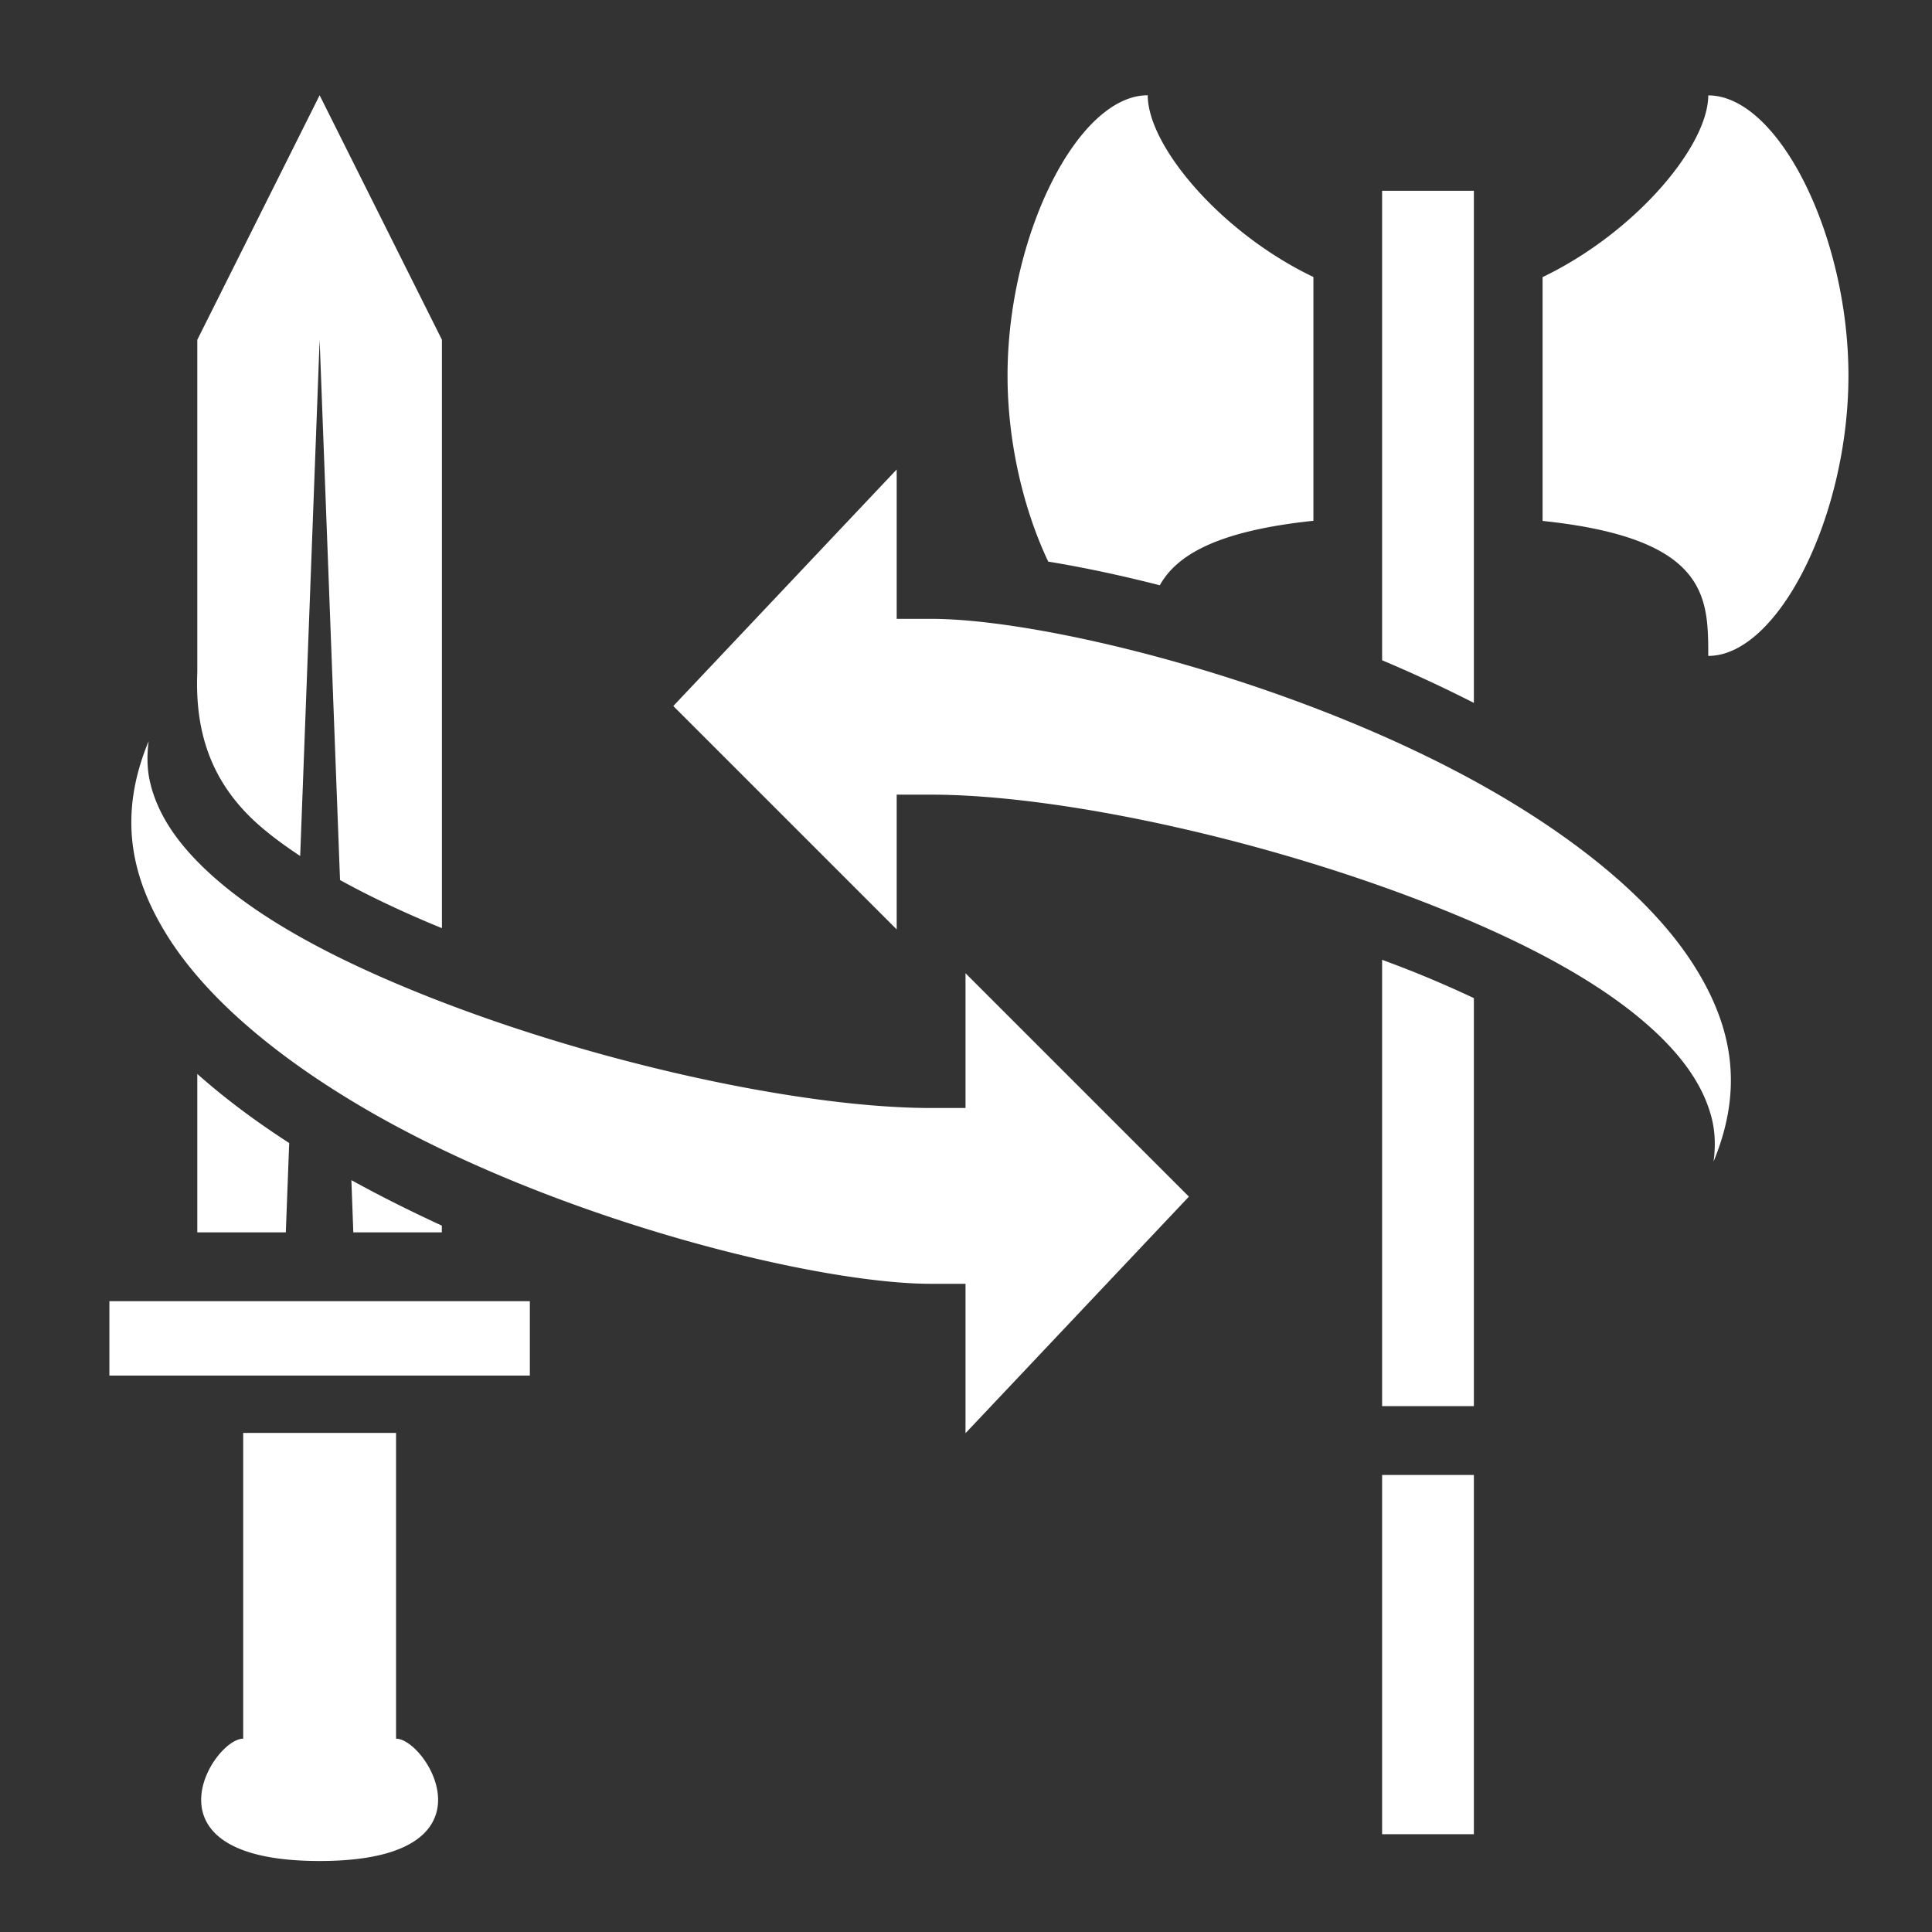 <?xml version="1.0" encoding="UTF-8" standalone="no"?>
<svg
   viewBox="0 0 16 16"
   version="1.1"
   id="svg6"
   sodipodi:docname="switch-weapon.svg"
   width="16"
   height="16"
   inkscape:version="1.1.1 (3bf5ae0d25, 2021-09-20)"
   xmlns:inkscape="http://www.inkscape.org/namespaces/inkscape"
   xmlns:sodipodi="http://sodipodi.sourceforge.net/DTD/sodipodi-0.dtd"
   xmlns="http://www.w3.org/2000/svg"
   xmlns:svg="http://www.w3.org/2000/svg">
  <rect x="0" y="0" width="16" height="16" fill="#333333" stroke="none"/>
  <defs
     id="defs10" />
  <sodipodi:namedview
     id="namedview8"
     pagecolor="#505050"
     bordercolor="#eeeeee"
     borderopacity="1"
     inkscape:pageshadow="0"
     inkscape:pageopacity="0"
     inkscape:pagecheckerboard="0"
     showgrid="false"
     inkscape:zoom="11.234375"
     inkscape:cx="18.959666"
     inkscape:cy="16.378303"
     inkscape:window-width="1920"
     inkscape:window-height="1018"
     inkscape:window-x="-6"
     inkscape:window-y="-6"
     inkscape:window-maximized="1"
     inkscape:current-layer="g4" />
  <g
     class=""
     id="g4">
    <path
       d="M 2.647,0.789 1.634,2.814 v 2.754 c -0.021,0.504 0.122,0.885 0.437,1.197 0.109,0.107 0.25,0.215 0.415,0.324 L 2.647,2.814 2.816,7.288 c 0.246,0.136 0.526,0.268 0.825,0.391 0.006,0.003 0.013,0.005 0.019,0.007 V 2.814 Z m 6.858,0 c -0.58,0 -1.161,1.161 -1.161,2.321 0,0.557 0.134,1.113 0.337,1.541 0.288,0.047 0.599,0.113 0.924,0.196 0.139,-0.249 0.472,-0.45 1.272,-0.534 V 2.294 C 10.106,1.925 9.505,1.206 9.505,0.789 Z m 4.642,0 c 0,0.418 -0.602,1.136 -1.372,1.506 v 2.019 c 1.371,0.144 1.372,0.631 1.372,1.118 0.58,0 1.161,-1.161 1.161,-2.321 0,-1.161 -0.58,-2.321 -1.161,-2.321 z M 11.446,1.58 v 3.888 a 11.704,11.704 0 0 1 0.76,0.353 V 1.58 Z m -4.02,2.308 -1.85,1.959 1.85,1.85 v -1.116 h 0.285 c 1.084,0 2.856,0.386 4.286,0.971 0.715,0.292 1.34,0.63 1.753,1.033 0.206,0.202 0.365,0.426 0.428,0.685 0.027,0.113 0.029,0.231 0.013,0.349 0.252,-0.609 0.157,-1.124 -0.169,-1.634 -0.355,-0.554 -1.009,-1.073 -1.786,-1.503 -1.554,-0.859 -3.607,-1.357 -4.525,-1.357 H 7.426 Z M 1.231,6.138 c -0.252,0.609 -0.157,1.124 0.169,1.634 0.355,0.554 1.009,1.073 1.786,1.503 1.554,0.859 3.607,1.357 4.525,1.357 H 7.996 v 1.237 L 9.846,9.91 7.996,8.06 v 1.116 H 7.711 c -1.084,0 -2.856,-0.386 -4.286,-0.971 C 2.71,7.913 2.085,7.576 1.672,7.172 1.466,6.97 1.308,6.747 1.245,6.487 1.217,6.374 1.216,6.256 1.231,6.138 Z M 11.446,7.949 V 11.645 h 0.76 V 8.266 c -0.136,-0.064 -0.278,-0.127 -0.424,-0.187 -0.109,-0.045 -0.222,-0.088 -0.335,-0.13 z M 1.634,8.894 V 10.206 H 2.367 L 2.395,9.466 C 2.121,9.289 1.865,9.099 1.634,8.894 Z m 1.276,0.879 0.016,0.433 h 0.733 v -0.056 C 3.405,10.033 3.154,9.908 2.911,9.774 l -8.963e-4,-5.38e-4 z M 0.906,10.776 v 0.616 H 4.388 V 10.776 H 0.906 Z M 2.014,11.867 v 2.532 c -0.253,0 -0.886,1.013 0.633,1.013 1.519,0 0.886,-1.013 0.633,-1.013 v -2.532 z m 9.432,0.348 v 2.975 h 0.76 v -2.975 z"
       fill="#ffffff"
       fill-opacity="1"
       id="path2"
       style="stroke-width:0.032" />
  </g>
</svg>
